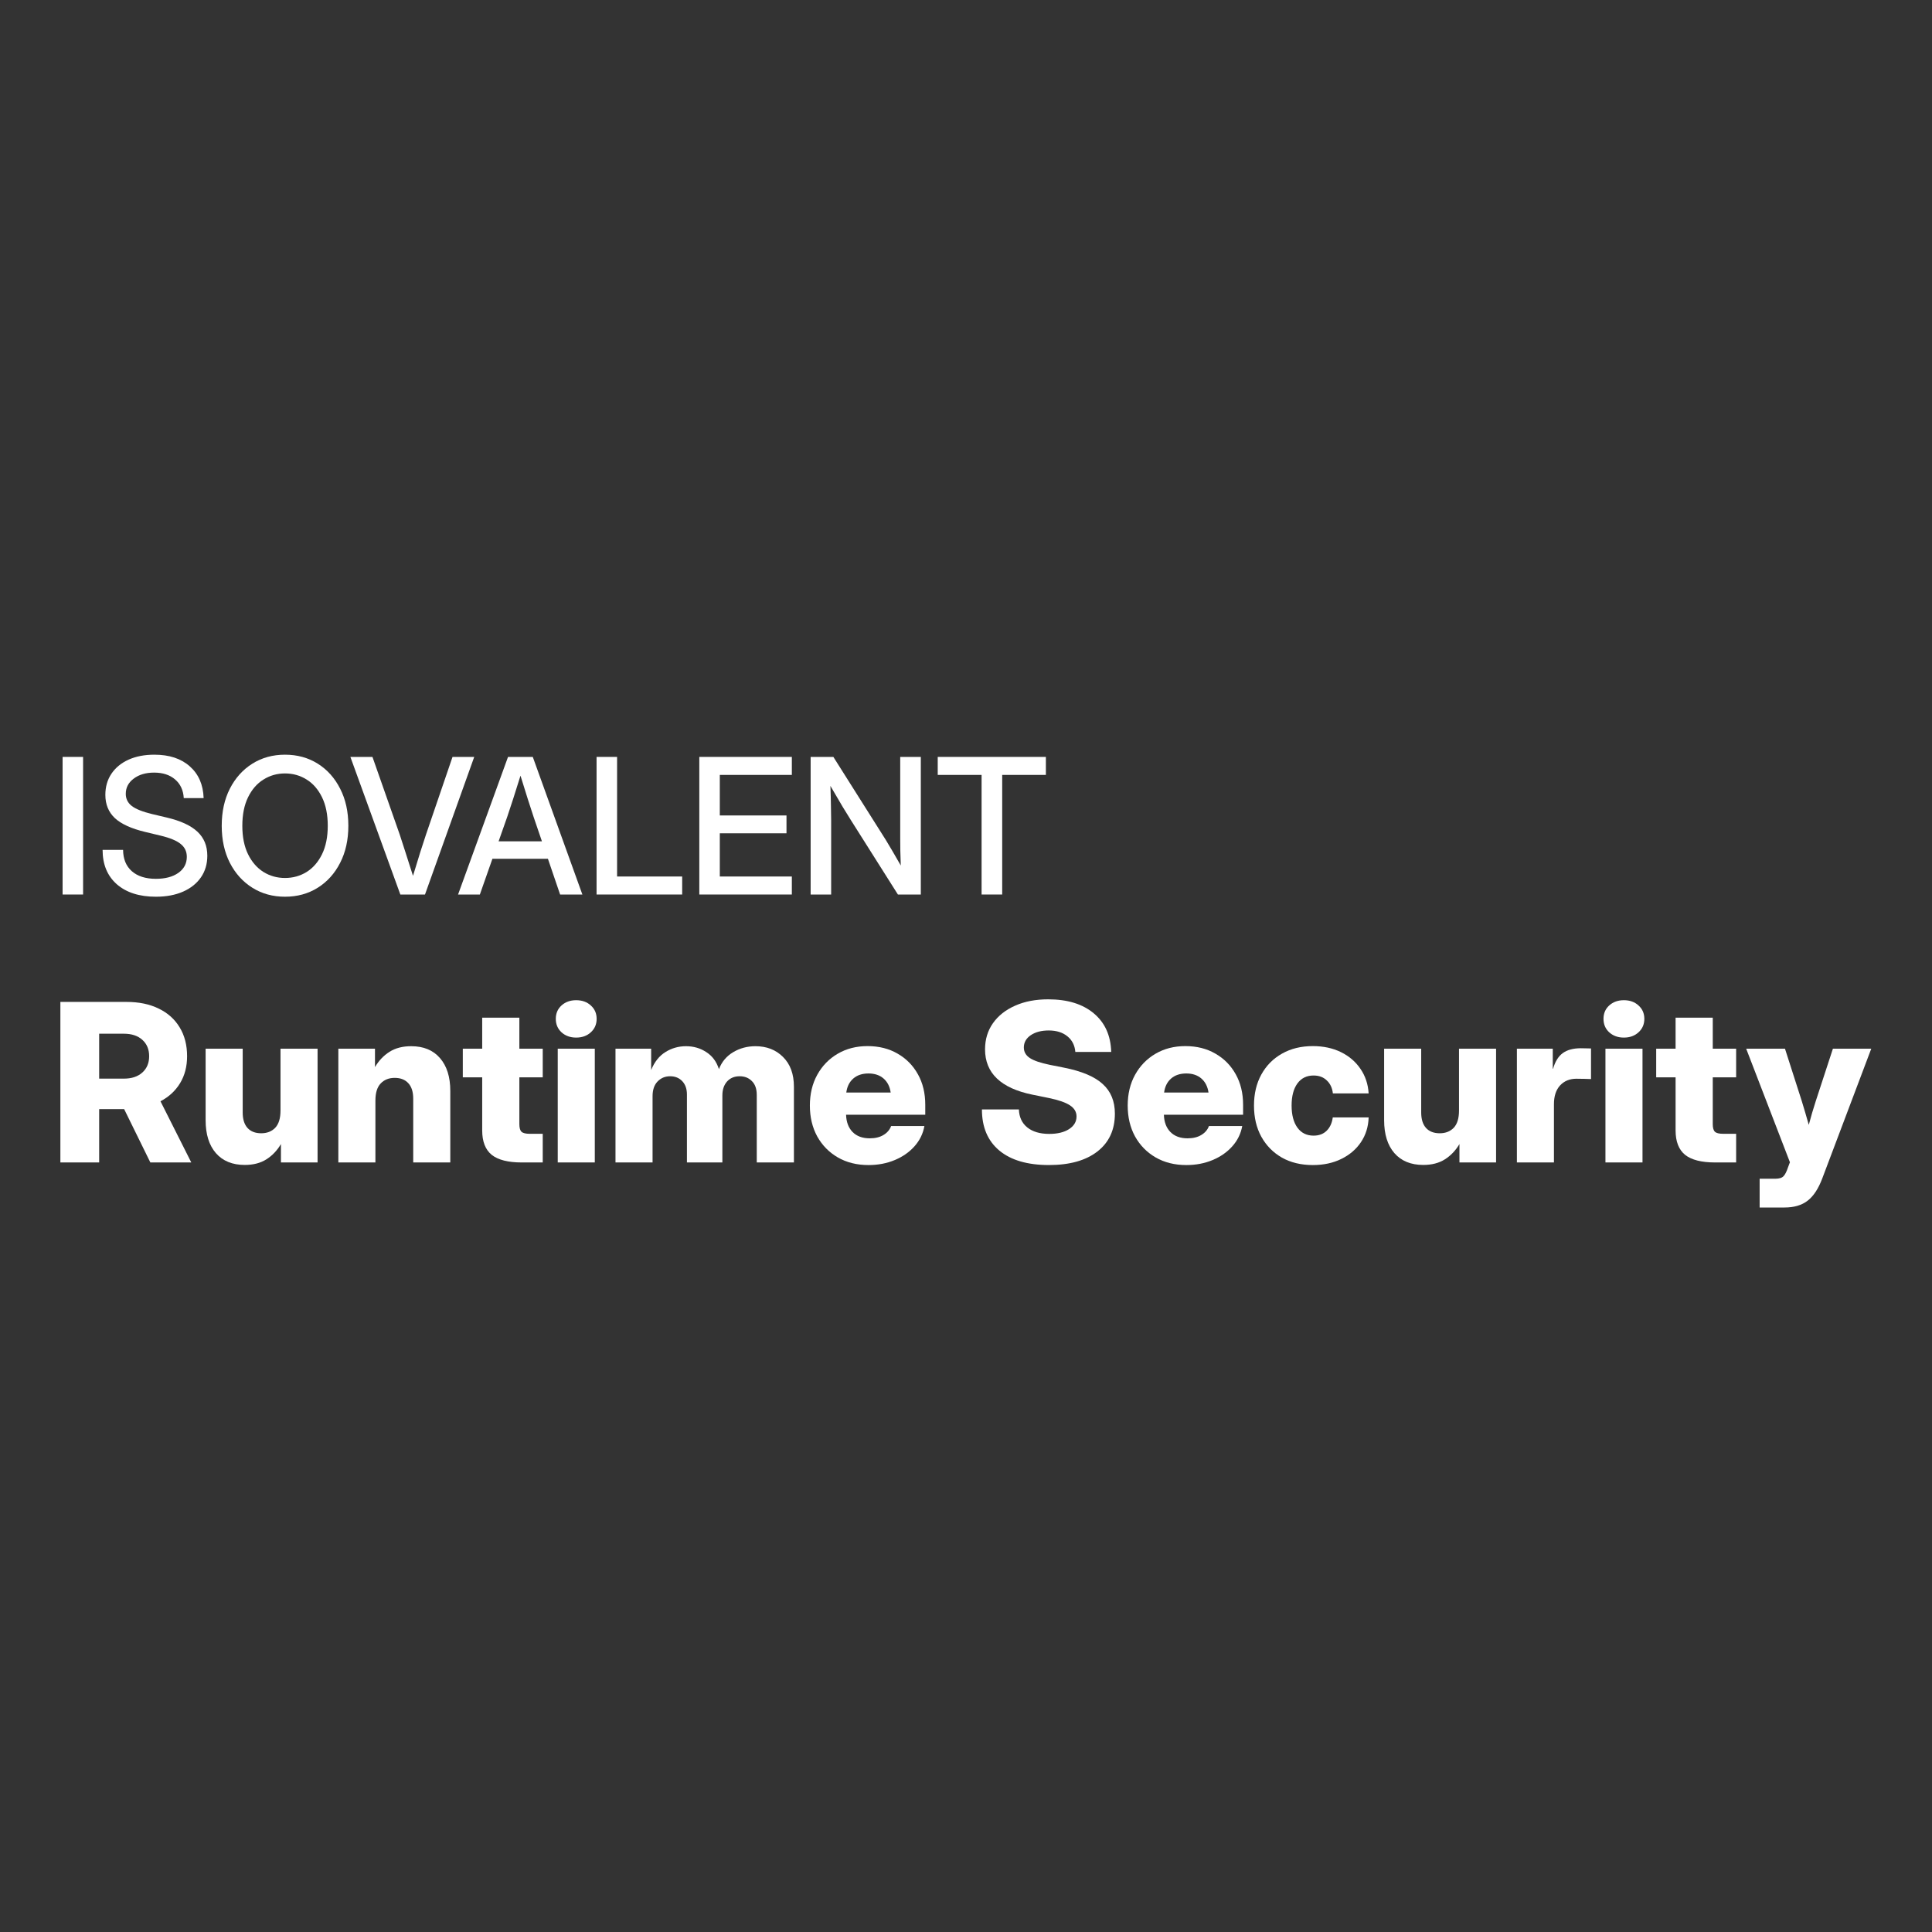 <svg width="128" height="128" viewBox="0 0 128 128" fill="none" xmlns="http://www.w3.org/2000/svg">
<rect x="0" y="0" width="128" height="128" fill="#333333" stroke="none"/>
<path d="M62.127 51.34V50.147H69.292V51.34H66.398V59.264H65.033V51.34H62.127Z" fill="white"/>
<path d="M53.707 59.264V50.147H55.212L58.694 55.66C58.8 55.831 58.945 56.074 59.128 56.388C59.312 56.702 59.495 57.02 59.679 57.343C59.667 57.012 59.657 56.678 59.648 56.339C59.644 55.996 59.642 55.742 59.642 55.574V50.147H61.007V59.264H59.489L56.375 54.338C56.249 54.138 56.065 53.841 55.824 53.445C55.588 53.045 55.319 52.586 55.017 52.068C55.037 52.603 55.049 53.063 55.053 53.451C55.062 53.834 55.066 54.128 55.066 54.332V59.264H53.707Z" fill="white"/>
<path d="M46.331 59.264V50.147H52.462V51.34H47.689V54.026H52.107V55.207H47.689V58.071H52.462V59.264H46.331Z" fill="white"/>
<path d="M39.524 59.264V50.147H40.883V58.071H45.196V59.264H39.524Z" fill="white"/>
<path d="M30.348 59.264L33.658 50.147H35.298L38.584 59.264H37.109L36.301 56.896H32.624L31.792 59.264H30.348ZM33.034 55.739H35.904L35.353 54.124C35.231 53.749 35.1 53.347 34.961 52.919C34.823 52.49 34.664 51.98 34.484 51.389C34.301 51.98 34.139 52.49 34.001 52.919C33.862 53.347 33.73 53.749 33.603 54.124L33.034 55.739Z" fill="white"/>
<path d="M26.524 59.264L23.214 50.147H24.676L26.481 55.287C26.591 55.617 26.718 56.007 26.86 56.455C27.003 56.904 27.17 57.428 27.362 58.028C27.546 57.428 27.707 56.904 27.845 56.455C27.988 56.007 28.115 55.617 28.225 55.287L29.981 50.147H31.419L28.157 59.264H26.524Z" fill="white"/>
<path d="M18.882 59.41C18.074 59.41 17.354 59.213 16.722 58.817C16.09 58.421 15.592 57.871 15.229 57.165C14.87 56.459 14.69 55.641 14.69 54.711C14.69 53.777 14.87 52.957 15.229 52.252C15.592 51.542 16.09 50.989 16.722 50.593C17.354 50.198 18.074 50 18.882 50C19.694 50 20.416 50.198 21.048 50.593C21.68 50.989 22.176 51.542 22.535 52.252C22.898 52.957 23.079 53.777 23.079 54.711C23.079 55.641 22.898 56.459 22.535 57.165C22.176 57.871 21.68 58.421 21.048 58.817C20.416 59.213 19.694 59.41 18.882 59.41ZM18.882 58.168C19.408 58.168 19.885 58.036 20.314 57.771C20.742 57.502 21.082 57.11 21.335 56.596C21.588 56.078 21.715 55.45 21.715 54.711C21.715 53.969 21.588 53.339 21.335 52.821C21.082 52.303 20.742 51.911 20.314 51.646C19.885 51.377 19.408 51.242 18.882 51.242C18.36 51.242 17.884 51.377 17.456 51.646C17.028 51.911 16.687 52.303 16.434 52.821C16.181 53.339 16.055 53.969 16.055 54.711C16.055 55.45 16.181 56.078 16.434 56.596C16.687 57.11 17.028 57.502 17.456 57.771C17.884 58.036 18.36 58.168 18.882 58.168Z" fill="white"/>
<path d="M10.327 59.41C9.234 59.41 8.371 59.135 7.739 58.584C7.111 58.03 6.797 57.271 6.797 56.308H8.155C8.159 56.908 8.351 57.377 8.73 57.716C9.114 58.054 9.646 58.224 10.327 58.224C10.947 58.224 11.443 58.093 11.814 57.832C12.19 57.567 12.377 57.212 12.377 56.767C12.377 56.416 12.242 56.133 11.973 55.917C11.708 55.697 11.259 55.511 10.627 55.36L9.63 55.121C8.708 54.901 8.035 54.595 7.611 54.203C7.191 53.808 6.98 53.294 6.98 52.662C6.98 52.127 7.115 51.66 7.384 51.26C7.653 50.861 8.031 50.551 8.516 50.33C9.006 50.11 9.577 50 10.229 50C11.213 50 11.994 50.257 12.573 50.771C13.156 51.285 13.462 51.986 13.491 52.876H12.175C12.143 52.35 11.951 51.938 11.6 51.64C11.249 51.338 10.786 51.187 10.211 51.187C9.66 51.187 9.21 51.32 8.859 51.585C8.508 51.846 8.333 52.182 8.333 52.594C8.333 52.925 8.467 53.194 8.736 53.402C9.006 53.606 9.452 53.783 10.076 53.934L11.062 54.167C11.975 54.383 12.648 54.695 13.081 55.103C13.517 55.511 13.735 56.041 13.735 56.694C13.735 57.24 13.595 57.718 13.313 58.126C13.032 58.533 12.636 58.85 12.126 59.074C11.616 59.298 11.017 59.41 10.327 59.41Z" fill="white"/>
<path d="M5.505 50.147V59.264H4.147V50.147H5.505Z" fill="white"/>
<path d="M116.581 80V78.094H117.623C117.88 78.094 118.061 78.037 118.166 77.923C118.27 77.813 118.368 77.621 118.458 77.345L118.587 77.002L115.689 69.478H118.259L119.372 72.947C119.453 73.209 119.532 73.471 119.608 73.733C119.684 73.994 119.76 74.258 119.836 74.525C119.908 74.258 119.981 73.994 120.057 73.733C120.138 73.471 120.219 73.209 120.3 72.947L121.435 69.478H123.976L120.728 78.08C120.471 78.76 120.148 79.251 119.758 79.55C119.372 79.85 118.863 80 118.23 80H116.581Z" fill="white"/>
<path d="M115.024 69.478V71.377H113.475V74.482C113.475 74.725 113.523 74.891 113.618 74.982C113.713 75.072 113.899 75.118 114.175 75.118H115.024V77.016H113.632C112.728 77.016 112.064 76.847 111.64 76.51C111.222 76.167 111.012 75.629 111.012 74.896V71.377H109.727V69.478H111.012V67.422H113.475V69.478H115.024Z" fill="white"/>
<path d="M106.365 77.016V69.478H108.82V77.016H106.365ZM107.585 68.743C107.195 68.743 106.871 68.626 106.614 68.393C106.362 68.16 106.236 67.862 106.236 67.501C106.236 67.139 106.362 66.844 106.614 66.615C106.871 66.382 107.195 66.266 107.585 66.266C107.98 66.266 108.304 66.382 108.556 66.615C108.813 66.844 108.942 67.139 108.942 67.501C108.942 67.862 108.813 68.16 108.556 68.393C108.304 68.626 107.98 68.743 107.585 68.743Z" fill="white"/>
<path d="M100.498 77.016V69.478H102.875V70.805H102.896C103.034 70.325 103.248 69.98 103.539 69.77C103.834 69.556 104.234 69.449 104.738 69.449C104.871 69.449 104.99 69.452 105.095 69.456C105.204 69.456 105.309 69.459 105.409 69.463V71.491C105.319 71.486 105.178 71.481 104.988 71.477C104.798 71.472 104.614 71.469 104.438 71.469C103.996 71.469 103.636 71.617 103.36 71.912C103.089 72.207 102.953 72.621 102.953 73.154V77.016H100.498Z" fill="white"/>
<path d="M94.293 77.18C93.475 77.18 92.837 76.919 92.38 76.395C91.928 75.872 91.702 75.146 91.702 74.218V69.478H94.158V73.704C94.158 74.151 94.265 74.494 94.479 74.732C94.693 74.965 94.995 75.082 95.386 75.082C95.771 75.082 96.08 74.96 96.314 74.718C96.547 74.47 96.663 74.09 96.663 73.576V69.478H99.119V77.016H96.692V75.796C96.44 76.224 96.118 76.562 95.728 76.809C95.338 77.057 94.86 77.18 94.293 77.18Z" fill="white"/>
<path d="M86.978 77.188C86.197 77.188 85.514 77.023 84.929 76.695C84.349 76.362 83.894 75.9 83.566 75.31C83.242 74.72 83.08 74.032 83.08 73.247C83.08 72.467 83.242 71.781 83.566 71.191C83.894 70.596 84.351 70.135 84.936 69.806C85.522 69.473 86.202 69.307 86.978 69.307C87.677 69.307 88.299 69.44 88.841 69.706C89.384 69.973 89.814 70.342 90.133 70.813C90.457 71.284 90.638 71.826 90.676 72.44H88.306C88.268 72.084 88.134 71.798 87.906 71.584C87.682 71.365 87.39 71.255 87.028 71.255C86.566 71.255 86.207 71.434 85.95 71.791C85.698 72.143 85.572 72.628 85.572 73.247C85.572 73.866 85.7 74.353 85.957 74.71C86.214 75.063 86.571 75.239 87.028 75.239C87.39 75.239 87.68 75.129 87.899 74.91C88.118 74.691 88.251 74.399 88.299 74.032H90.676C90.657 74.646 90.488 75.191 90.169 75.667C89.855 76.138 89.422 76.509 88.87 76.781C88.322 77.052 87.692 77.188 86.978 77.188Z" fill="white"/>
<path d="M78.596 77.188C77.825 77.188 77.147 77.019 76.561 76.681C75.981 76.343 75.526 75.879 75.198 75.289C74.874 74.694 74.713 74.013 74.713 73.247C74.713 72.481 74.874 71.803 75.198 71.213C75.526 70.618 75.978 70.151 76.554 69.814C77.13 69.476 77.789 69.307 78.532 69.307C79.288 69.307 79.952 69.473 80.523 69.806C81.099 70.135 81.549 70.592 81.873 71.177C82.196 71.757 82.358 72.428 82.358 73.19V73.854H77.111C77.125 74.335 77.268 74.715 77.54 74.996C77.816 75.277 78.196 75.417 78.682 75.417C79.043 75.417 79.346 75.343 79.588 75.196C79.836 75.048 80.005 74.851 80.095 74.603H82.301C82.21 75.108 81.992 75.555 81.644 75.945C81.297 76.336 80.859 76.64 80.331 76.859C79.807 77.078 79.229 77.188 78.596 77.188ZM77.125 72.383H80.067C80.009 71.988 79.852 71.679 79.595 71.455C79.338 71.232 79.005 71.12 78.596 71.12C78.182 71.12 77.846 71.232 77.589 71.455C77.332 71.679 77.178 71.988 77.125 72.383Z" fill="white"/>
<path d="M69.495 77.187C68.077 77.187 66.983 76.868 66.212 76.23C65.441 75.588 65.055 74.679 65.055 73.504H67.504C67.523 74.013 67.708 74.41 68.061 74.696C68.417 74.981 68.903 75.124 69.517 75.124C70.059 75.124 70.495 75.019 70.823 74.81C71.156 74.596 71.323 74.315 71.323 73.968C71.323 73.668 71.178 73.423 70.887 73.232C70.602 73.042 70.138 72.88 69.495 72.747L68.403 72.525C66.309 72.097 65.262 71.095 65.262 69.52C65.262 68.864 65.436 68.288 65.783 67.793C66.135 67.293 66.626 66.905 67.254 66.629C67.882 66.348 68.612 66.208 69.445 66.208C70.721 66.208 71.727 66.517 72.465 67.136C73.203 67.75 73.588 68.602 73.621 69.692H71.244C71.206 69.254 71.03 68.909 70.716 68.656C70.402 68.4 69.99 68.271 69.481 68.271C68.996 68.271 68.598 68.376 68.289 68.585C67.984 68.794 67.832 69.066 67.832 69.399C67.832 69.689 67.965 69.922 68.232 70.098C68.503 70.275 68.943 70.424 69.552 70.548L70.487 70.734C71.668 70.967 72.524 71.329 73.057 71.819C73.595 72.304 73.864 72.959 73.864 73.782C73.864 74.853 73.478 75.688 72.708 76.287C71.937 76.887 70.866 77.187 69.495 77.187Z" fill="white"/>
<path d="M57.54 77.188C56.769 77.188 56.09 77.019 55.505 76.681C54.925 76.343 54.47 75.879 54.142 75.289C53.818 74.694 53.656 74.013 53.656 73.247C53.656 72.481 53.818 71.803 54.142 71.213C54.47 70.618 54.922 70.151 55.498 69.814C56.074 69.476 56.733 69.307 57.475 69.307C58.232 69.307 58.896 69.473 59.467 69.806C60.043 70.135 60.492 70.592 60.816 71.177C61.14 71.757 61.301 72.428 61.301 73.19V73.854H56.055C56.069 74.335 56.212 74.715 56.483 74.996C56.759 75.277 57.14 75.417 57.625 75.417C57.987 75.417 58.289 75.343 58.532 75.196C58.779 75.048 58.948 74.851 59.039 74.603H61.244C61.154 75.108 60.935 75.555 60.588 75.945C60.24 76.336 59.802 76.64 59.274 76.859C58.751 77.078 58.172 77.188 57.54 77.188ZM56.069 72.383H59.01C58.953 71.988 58.796 71.679 58.539 71.455C58.282 71.232 57.949 71.12 57.54 71.12C57.126 71.12 56.79 71.232 56.533 71.455C56.276 71.679 56.121 71.988 56.069 72.383Z" fill="white"/>
<path d="M40.778 77.016V69.478H43.141V70.891C43.36 70.353 43.676 69.956 44.09 69.699C44.504 69.442 44.956 69.314 45.447 69.314C45.951 69.314 46.401 69.444 46.796 69.706C47.196 69.963 47.474 70.339 47.631 70.834C47.821 70.344 48.138 69.968 48.58 69.706C49.023 69.444 49.513 69.314 50.051 69.314C50.793 69.314 51.403 69.551 51.878 70.027C52.359 70.503 52.599 71.16 52.599 71.998V77.016H50.137V72.54C50.137 72.14 50.029 71.836 49.815 71.626C49.606 71.412 49.335 71.305 49.002 71.305C48.654 71.305 48.376 71.422 48.166 71.655C47.962 71.888 47.859 72.195 47.859 72.576V77.016H45.511V72.511C45.511 72.145 45.408 71.852 45.204 71.633C44.999 71.415 44.73 71.305 44.397 71.305C44.064 71.305 43.786 71.422 43.562 71.655C43.343 71.883 43.234 72.207 43.234 72.626V77.016H40.778Z" fill="white"/>
<path d="M36.952 77.016V69.478H39.407V77.016H36.952ZM38.172 68.743C37.782 68.743 37.458 68.626 37.201 68.393C36.949 68.16 36.823 67.862 36.823 67.501C36.823 67.139 36.949 66.844 37.201 66.615C37.458 66.382 37.782 66.266 38.172 66.266C38.567 66.266 38.891 66.382 39.143 66.615C39.4 66.844 39.529 67.139 39.529 67.501C39.529 67.862 39.4 68.16 39.143 68.393C38.891 68.626 38.567 68.743 38.172 68.743Z" fill="white"/>
<path d="M35.958 69.478V71.377H34.409V74.482C34.409 74.725 34.457 74.891 34.552 74.982C34.647 75.072 34.833 75.118 35.109 75.118H35.958V77.016H34.566C33.662 77.016 32.998 76.847 32.575 76.51C32.156 76.167 31.947 75.629 31.947 74.896V71.377H30.662V69.478H31.947V67.422H34.409V69.478H35.958Z" fill="white"/>
<path d="M24.872 72.918V77.016H22.416V69.478H24.843V70.698C25.095 70.27 25.416 69.932 25.807 69.685C26.197 69.437 26.675 69.314 27.242 69.314C28.06 69.314 28.695 69.575 29.148 70.099C29.604 70.622 29.833 71.348 29.833 72.276V77.016H27.377V72.79C27.377 72.343 27.27 72.002 27.056 71.769C26.842 71.531 26.54 71.412 26.149 71.412C25.764 71.412 25.455 71.536 25.221 71.783C24.988 72.026 24.872 72.404 24.872 72.918Z" fill="white"/>
<path d="M16.214 77.18C15.396 77.18 14.758 76.919 14.301 76.395C13.849 75.872 13.623 75.146 13.623 74.218V69.478H16.079V73.704C16.079 74.151 16.186 74.494 16.4 74.732C16.614 74.965 16.916 75.082 17.306 75.082C17.692 75.082 18.001 74.96 18.235 74.718C18.468 74.47 18.584 74.09 18.584 73.576V69.478H21.04V77.016H18.613V75.796C18.361 76.224 18.039 76.562 17.649 76.809C17.259 77.057 16.781 77.18 16.214 77.18Z" fill="white"/>
<path d="M4 77.016V66.38H8.383C9.206 66.38 9.918 66.527 10.517 66.823C11.117 67.113 11.579 67.527 11.902 68.065C12.231 68.602 12.395 69.24 12.395 69.978C12.395 70.658 12.24 71.253 11.931 71.762C11.621 72.272 11.188 72.671 10.632 72.962L12.673 77.016H9.961L8.226 73.483H6.57V77.016H4ZM6.57 71.462H8.212C8.726 71.462 9.133 71.327 9.432 71.056C9.732 70.784 9.882 70.425 9.882 69.978C9.882 69.525 9.732 69.164 9.432 68.893C9.133 68.621 8.723 68.486 8.205 68.486H6.57V71.462Z" fill="white"/>
</svg>
